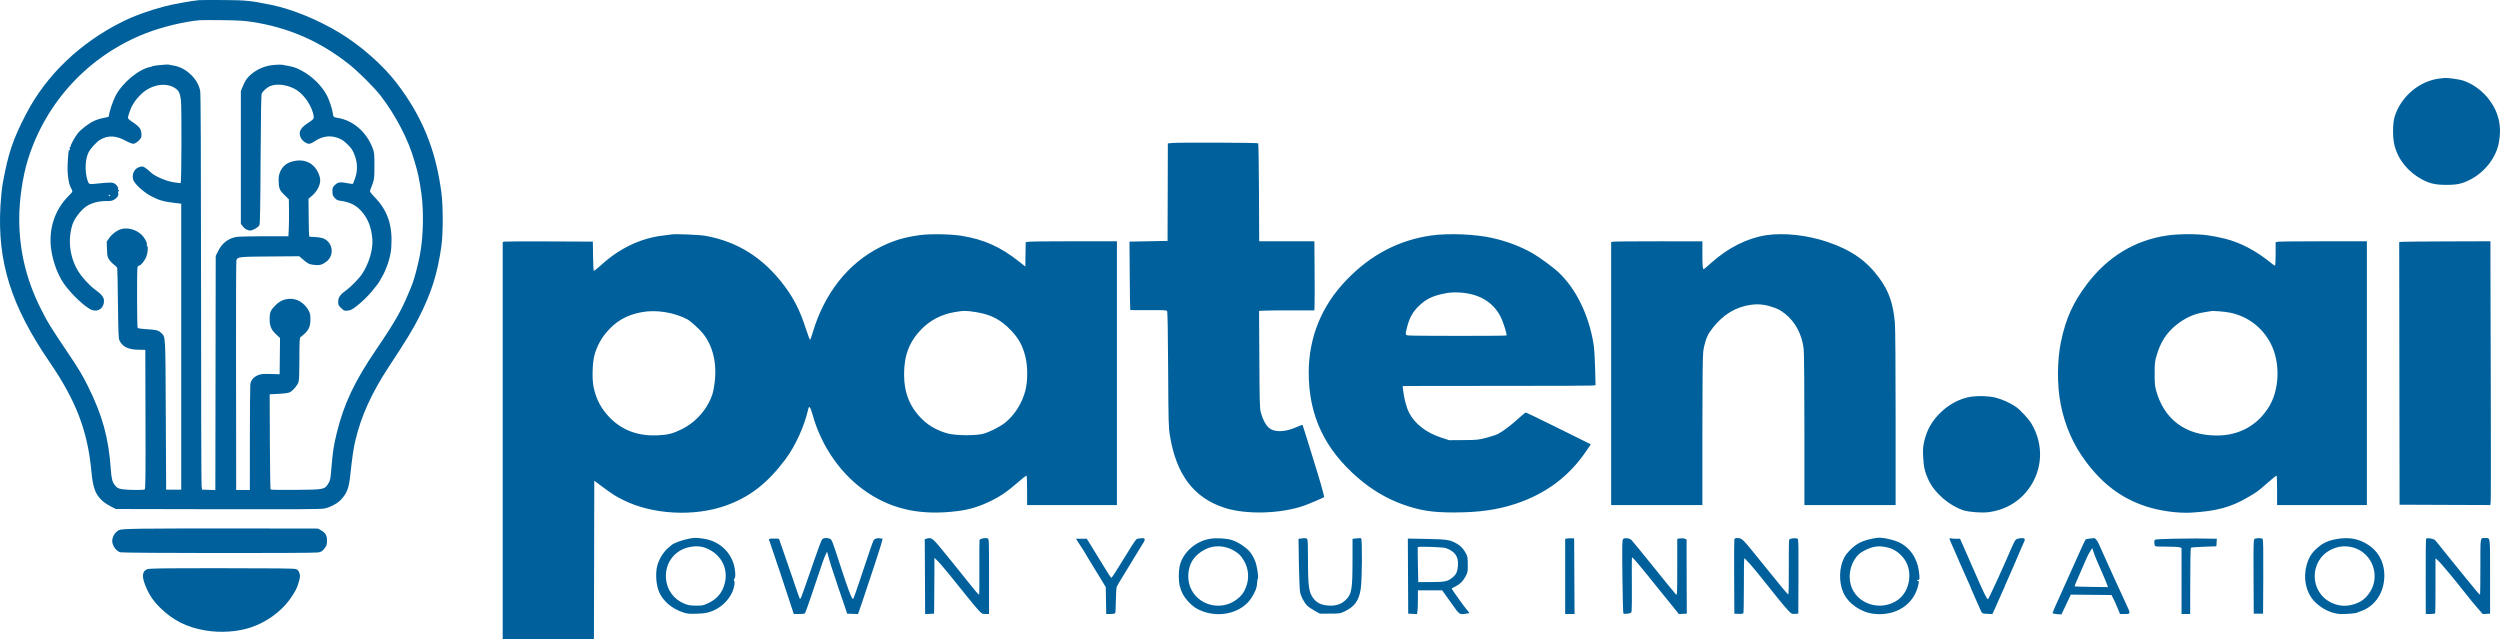 <svg width="133" height="34" viewBox="0 0 133 34" fill="none" xmlns="http://www.w3.org/2000/svg">
<path fill-rule="evenodd" clip-rule="evenodd" d="M10.578 0.008C10.227 0.038 9.207 0.222 8.781 0.333C7.936 0.552 7.131 0.845 6.488 1.166C4.244 2.29 2.46 4.002 1.391 6.058C0.685 7.417 0.439 8.147 0.144 9.766C0.102 9.996 0.048 10.529 0.024 10.949C-0.146 13.931 0.589 16.269 2.638 19.261C4.05 21.324 4.66 22.919 4.862 25.076C4.945 25.972 5.08 26.323 5.473 26.668C5.568 26.751 5.762 26.877 5.904 26.949L6.164 27.079L11.59 27.09C15.663 27.099 17.075 27.09 17.247 27.056C17.553 26.996 17.956 26.783 18.138 26.586C18.464 26.233 18.562 25.971 18.639 25.241C18.74 24.299 18.806 23.851 18.91 23.416C19.222 22.103 19.776 20.893 20.724 19.452C21.616 18.097 21.971 17.514 22.286 16.892C22.959 15.563 23.28 14.54 23.483 13.083C23.577 12.402 23.577 10.963 23.482 10.242C23.182 7.957 22.458 6.189 21.095 4.408C20.375 3.468 19.2 2.433 18.087 1.757C16.923 1.05 15.537 0.484 14.413 0.256C13.315 0.033 13.097 0.011 11.896 0.002C11.266 -0.002 10.672 0 10.578 0.008ZM10.616 1.075C9.798 1.149 8.628 1.431 7.776 1.762C4.746 2.936 2.436 5.412 1.48 8.507C1.203 9.405 1.023 10.637 1.023 11.64C1.024 13.316 1.39 14.857 2.151 16.384C2.533 17.151 2.65 17.341 3.723 18.937C4.188 19.628 4.389 19.967 4.673 20.536C5.45 22.097 5.78 23.294 5.896 24.981C5.93 25.479 5.979 25.658 6.128 25.832C6.242 25.965 6.289 25.989 6.501 26.026C6.779 26.074 7.63 26.082 7.702 26.037C7.74 26.012 7.748 25.241 7.74 22.309L7.73 18.613L7.358 18.606C6.817 18.596 6.514 18.447 6.356 18.114C6.305 18.006 6.293 17.714 6.275 16.165C6.264 15.162 6.247 14.307 6.237 14.265C6.228 14.223 6.156 14.145 6.077 14.091C5.999 14.037 5.883 13.919 5.82 13.828C5.714 13.675 5.705 13.634 5.692 13.259L5.678 12.854L5.808 12.666C5.959 12.448 6.234 12.245 6.463 12.184C6.797 12.094 7.224 12.21 7.513 12.471C7.682 12.623 7.846 12.918 7.812 13.007C7.801 13.037 7.808 13.072 7.828 13.084C7.89 13.123 7.868 13.433 7.788 13.646C7.706 13.864 7.49 14.132 7.395 14.132C7.364 14.132 7.328 14.171 7.315 14.218C7.28 14.347 7.287 17.385 7.322 17.44C7.342 17.471 7.501 17.496 7.771 17.511C8.293 17.539 8.438 17.575 8.571 17.707C8.813 17.946 8.799 17.691 8.82 22.064L8.839 26.049H9.24H9.641V18.442V10.836L9.24 10.789C8.701 10.727 8.393 10.633 7.993 10.41C7.576 10.178 7.116 9.736 7.077 9.532C7.017 9.21 7.165 8.949 7.448 8.877C7.579 8.844 7.614 8.85 7.733 8.931C7.808 8.981 7.932 9.084 8.01 9.16C8.228 9.371 8.773 9.613 9.211 9.693C9.416 9.73 9.596 9.747 9.612 9.731C9.658 9.686 9.67 5.697 9.626 5.335C9.578 4.944 9.512 4.815 9.294 4.676C8.786 4.355 7.99 4.518 7.467 5.05C7.139 5.384 6.98 5.652 6.845 6.1C6.78 6.315 6.771 6.301 7.104 6.529C7.468 6.779 7.54 6.904 7.524 7.258C7.518 7.388 7.23 7.649 7.093 7.649C7.032 7.649 6.858 7.582 6.706 7.499C6.157 7.201 5.758 7.184 5.318 7.44C5.147 7.54 4.817 7.9 4.716 8.097C4.54 8.438 4.504 9.043 4.631 9.51C4.712 9.806 4.721 9.812 5.044 9.779C5.855 9.696 5.976 9.695 6.099 9.768C6.227 9.843 6.322 10.018 6.276 10.093C6.258 10.123 6.263 10.13 6.291 10.112C6.316 10.097 6.336 10.102 6.336 10.123C6.336 10.144 6.319 10.172 6.299 10.184C6.279 10.196 6.272 10.232 6.284 10.263C6.326 10.371 6.259 10.499 6.109 10.598C5.974 10.688 5.921 10.698 5.632 10.696C5.245 10.693 4.85 10.802 4.581 10.986C4.299 11.179 3.953 11.635 3.855 11.943C3.597 12.753 3.706 13.667 4.149 14.409C4.349 14.744 4.759 15.191 5.076 15.419C5.402 15.654 5.533 15.821 5.533 16.004C5.533 16.379 5.24 16.607 4.902 16.496C4.579 16.39 3.797 15.66 3.405 15.1C3.078 14.633 2.818 13.936 2.724 13.279C2.569 12.186 2.915 11.138 3.677 10.396C3.773 10.303 3.851 10.205 3.851 10.179C3.851 10.153 3.819 10.075 3.779 10.006C3.648 9.777 3.574 9.256 3.598 8.741C3.611 8.487 3.627 8.235 3.636 8.183C3.644 8.131 3.653 8.053 3.656 8.011C3.661 7.947 3.668 7.944 3.701 7.992C3.731 8.035 3.735 8.016 3.716 7.921C3.698 7.832 3.703 7.8 3.732 7.818C3.756 7.833 3.767 7.823 3.757 7.794C3.736 7.736 3.974 7.297 4.137 7.094C4.313 6.874 4.732 6.555 5.011 6.429C5.15 6.366 5.384 6.294 5.532 6.269C5.764 6.229 5.8 6.212 5.8 6.143C5.8 5.978 6.004 5.369 6.152 5.09C6.534 4.371 7.413 3.655 8.036 3.554C8.057 3.55 8.096 3.534 8.123 3.517C8.172 3.487 8.936 3.415 8.975 3.438C8.987 3.445 9.102 3.467 9.23 3.488C9.559 3.541 9.858 3.694 10.135 3.953C10.413 4.212 10.591 4.52 10.651 4.844C10.68 5.003 10.693 8.131 10.696 15.369C10.697 21.033 10.71 25.753 10.724 25.858L10.75 26.049L11.103 26.06L11.456 26.071L11.466 19.844L11.476 13.617L11.598 13.369C11.807 12.943 12.129 12.689 12.565 12.607C12.676 12.586 13.346 12.568 14.055 12.568H15.344L15.363 12.178C15.374 11.963 15.379 11.521 15.375 11.196L15.367 10.604L15.127 10.369C14.861 10.108 14.825 10.011 14.822 9.554C14.819 9.121 15.068 8.751 15.45 8.621C15.944 8.454 16.393 8.534 16.696 8.846C16.888 9.042 17.033 9.362 17.035 9.594C17.037 9.852 16.863 10.188 16.616 10.4L16.413 10.574L16.422 11.56C16.426 12.102 16.439 12.56 16.449 12.576C16.459 12.593 16.575 12.607 16.707 12.607C16.838 12.607 17.032 12.632 17.136 12.663C17.697 12.829 17.83 13.563 17.364 13.918C17.138 14.09 17.009 14.125 16.722 14.094C16.446 14.064 16.382 14.032 16.101 13.79L15.92 13.633L14.367 13.644C12.714 13.656 12.638 13.664 12.577 13.842C12.562 13.886 12.553 16.007 12.557 18.555C12.561 21.104 12.564 23.837 12.564 24.628L12.565 26.068H12.928H13.291L13.293 23.351C13.295 21.857 13.304 20.557 13.315 20.462C13.34 20.234 13.488 20.054 13.731 19.958C13.893 19.894 13.992 19.885 14.399 19.896L14.877 19.909L14.887 18.945L14.898 17.981L14.707 17.806C14.431 17.553 14.343 17.35 14.344 16.973C14.345 16.619 14.396 16.498 14.647 16.247C14.868 16.027 15.084 15.923 15.371 15.899C15.795 15.863 16.207 16.114 16.432 16.545C16.498 16.67 16.516 16.769 16.515 16.992C16.513 17.424 16.41 17.606 15.976 17.949C15.94 17.977 15.928 18.25 15.928 19.077C15.928 19.802 15.913 20.218 15.883 20.317C15.831 20.492 15.588 20.782 15.422 20.867C15.346 20.907 15.143 20.935 14.827 20.952L14.347 20.977L14.357 23.494C14.362 24.878 14.38 26.025 14.397 26.042C14.414 26.059 15.018 26.067 15.741 26.061C17.254 26.047 17.269 26.044 17.469 25.719C17.569 25.555 17.582 25.49 17.631 24.899C17.707 23.989 17.75 23.707 17.92 23.017C18.296 21.486 18.861 20.292 19.996 18.621C21.115 16.974 21.404 16.45 21.933 15.114C22.041 14.839 22.219 14.168 22.325 13.636C22.491 12.795 22.542 11.714 22.463 10.702C22.426 10.235 22.278 9.359 22.179 9.022C22.151 8.928 22.089 8.713 22.042 8.545C21.734 7.447 21.05 6.13 20.251 5.094C19.913 4.656 19.056 3.802 18.569 3.418C17.006 2.186 15.353 1.465 13.406 1.165C13 1.102 12.665 1.083 11.839 1.073C11.261 1.066 10.71 1.067 10.616 1.075ZM14.591 3.454C14.102 3.495 13.699 3.662 13.335 3.973C13.144 4.136 13.036 4.298 12.906 4.617L12.813 4.846V8.374V11.901L12.902 12.026C13.006 12.17 13.167 12.263 13.315 12.263C13.445 12.263 13.733 12.098 13.797 11.986C13.835 11.92 13.85 11.143 13.864 8.469C13.878 5.951 13.895 5.017 13.928 4.961C14.004 4.831 14.221 4.643 14.361 4.585C14.704 4.442 15.194 4.491 15.644 4.711C16.065 4.918 16.477 5.439 16.638 5.968C16.735 6.287 16.721 6.328 16.447 6.501C15.997 6.784 15.872 6.996 15.983 7.286C16.054 7.471 16.281 7.649 16.446 7.649C16.5 7.649 16.62 7.597 16.712 7.534C17.138 7.242 17.55 7.181 17.991 7.345C18.183 7.416 18.295 7.493 18.491 7.686C18.708 7.899 18.761 7.981 18.865 8.253C19.025 8.674 19.033 9.079 18.89 9.486C18.838 9.636 18.785 9.768 18.774 9.779C18.763 9.791 18.63 9.775 18.478 9.745C18.104 9.67 17.981 9.687 17.82 9.839C17.698 9.954 17.686 9.984 17.686 10.179C17.686 10.362 17.702 10.411 17.803 10.525C17.896 10.63 17.957 10.662 18.099 10.68C18.584 10.74 18.923 10.903 19.209 11.215C19.57 11.609 19.753 12.069 19.809 12.721C19.856 13.274 19.622 14.049 19.236 14.616C19.115 14.794 18.666 15.258 18.494 15.382C18.083 15.679 17.992 15.804 17.992 16.073C17.992 16.221 18.011 16.259 18.151 16.392C18.299 16.533 18.322 16.542 18.492 16.526C18.634 16.512 18.728 16.468 18.915 16.329C19.229 16.096 19.639 15.697 19.858 15.409C19.954 15.284 20.043 15.172 20.054 15.162C20.102 15.119 20.284 14.819 20.392 14.604C20.627 14.14 20.784 13.609 20.815 13.179C20.896 12.043 20.647 11.252 19.986 10.545C19.661 10.198 19.66 10.196 19.709 10.076C19.911 9.578 19.92 9.525 19.92 8.812C19.919 8.166 19.913 8.111 19.82 7.869C19.486 6.999 18.766 6.389 17.927 6.264C17.75 6.237 17.731 6.217 17.705 6.018C17.675 5.796 17.524 5.34 17.401 5.097C17.133 4.569 16.599 4.045 16.02 3.743C15.709 3.58 15.614 3.552 15.011 3.444C14.958 3.435 14.769 3.439 14.591 3.454ZM129.874 4.167C128.75 4.264 127.709 5.131 127.387 6.238C127.286 6.584 127.285 7.33 127.385 7.725C127.581 8.498 128.101 9.142 128.861 9.551C129.263 9.767 129.579 9.836 130.16 9.835C130.722 9.835 130.997 9.773 131.422 9.553C132.194 9.153 132.78 8.4 132.936 7.608C133.106 6.748 132.938 5.987 132.431 5.31C132.073 4.833 131.545 4.447 131.02 4.28C130.842 4.223 130.212 4.134 130.084 4.147C130.052 4.151 129.958 4.16 129.874 4.167ZM62.351 7.607L62.129 7.63L62.122 10.223L62.114 12.816L61.101 12.835L60.088 12.854L60.102 14.666C60.109 15.662 60.122 16.484 60.13 16.492C60.138 16.5 60.571 16.504 61.094 16.499C61.847 16.493 62.052 16.502 62.086 16.543C62.116 16.578 62.133 17.488 62.145 19.643C62.16 22.472 62.167 22.728 62.239 23.17C62.576 25.253 63.512 26.49 65.153 27.018C66.299 27.387 68.132 27.336 69.375 26.901C69.643 26.807 70.392 26.487 70.439 26.447C70.469 26.422 70.202 25.487 69.813 24.257C69.773 24.131 69.644 23.71 69.525 23.322C69.406 22.934 69.302 22.61 69.295 22.602C69.287 22.594 69.159 22.641 69.01 22.708C68.331 23.011 67.762 23.015 67.466 22.721C67.307 22.561 67.166 22.281 67.076 21.943C67.019 21.731 67.009 21.39 66.997 19.121L66.982 16.54L67.319 16.524C67.504 16.516 68.166 16.51 68.79 16.512L69.924 16.515L69.936 16.229C69.943 16.072 69.943 15.244 69.937 14.389L69.925 12.835H68.457H66.989L66.978 10.245C66.972 8.821 66.953 7.641 66.936 7.624C66.9 7.587 62.69 7.572 62.351 7.607ZM5.781 10.395C5.794 10.416 5.822 10.433 5.843 10.433C5.864 10.433 5.871 10.416 5.858 10.395C5.845 10.374 5.817 10.357 5.796 10.357C5.775 10.357 5.768 10.374 5.781 10.395ZM35.725 12.472C35.693 12.479 35.487 12.507 35.266 12.532C34.102 12.668 32.962 13.207 32.018 14.068C31.798 14.27 31.605 14.421 31.589 14.406C31.573 14.39 31.556 14.035 31.55 13.616L31.54 12.854L29.228 12.844C27.956 12.838 26.877 12.843 26.83 12.854L26.744 12.875V23.438V34H29.17H31.597L31.607 29.788L31.616 25.576L31.961 25.831C32.606 26.31 32.719 26.383 33.162 26.604C34.711 27.378 36.925 27.497 38.61 26.898C39.879 26.447 40.825 25.715 41.775 24.448C42.317 23.724 42.791 22.681 43.003 21.747C43.046 21.556 43.117 21.659 43.237 22.086C43.716 23.792 44.781 25.294 46.162 26.213C47.525 27.12 49.033 27.429 50.932 27.191C51.594 27.108 52.121 26.945 52.769 26.624C53.248 26.386 53.562 26.169 54.097 25.708C54.354 25.486 54.581 25.305 54.603 25.305C54.629 25.305 54.642 25.576 54.642 26.087V26.869H57.031H59.42V19.852V12.835H57.17C55.933 12.835 54.841 12.846 54.744 12.86L54.568 12.884L54.557 13.532L54.547 14.18L54.222 13.922C53.222 13.129 52.351 12.738 51.146 12.543C50.579 12.452 49.467 12.434 48.929 12.509C48.094 12.624 47.534 12.793 46.842 13.139C45.124 13.997 43.858 15.597 43.234 17.698C43.178 17.886 43.118 18.055 43.101 18.074C43.083 18.092 42.974 17.809 42.857 17.444C42.571 16.551 42.231 15.874 41.739 15.219C40.617 13.723 39.27 12.866 37.54 12.547C37.229 12.49 35.884 12.434 35.725 12.472ZM76.121 12.531C74.403 12.782 72.927 13.556 71.646 14.881C70.311 16.259 69.623 17.947 69.624 19.833C69.626 22.107 70.467 23.894 72.263 25.44C72.974 26.052 73.775 26.527 74.603 26.826C75.531 27.161 76.2 27.267 77.382 27.263C78.688 27.26 79.665 27.121 80.624 26.805C82.231 26.274 83.466 25.353 84.382 24.005L84.631 23.638L82.927 22.793C81.99 22.328 81.2 21.948 81.171 21.948C81.143 21.949 80.98 22.08 80.808 22.239C80.423 22.597 79.958 22.951 79.701 23.081C79.594 23.135 79.308 23.23 79.065 23.293C78.652 23.4 78.576 23.408 77.86 23.413L77.095 23.418L76.648 23.272C75.88 23.02 75.271 22.547 74.968 21.966C74.827 21.696 74.695 21.204 74.649 20.777L74.623 20.538L75.668 20.533C76.243 20.529 78.467 20.527 80.611 20.528C82.755 20.529 84.594 20.521 84.697 20.511L84.883 20.492L84.861 19.59C84.849 19.091 84.813 18.528 84.781 18.327C84.531 16.759 83.845 15.356 82.897 14.47C82.637 14.228 81.893 13.682 81.556 13.487C80.935 13.128 80.2 12.846 79.417 12.666C78.497 12.455 77.05 12.396 76.121 12.531ZM93.95 12.515C92.952 12.669 91.919 13.189 91.045 13.977C90.834 14.166 90.652 14.321 90.638 14.322C90.585 14.324 90.568 14.122 90.567 13.494L90.567 12.838L88.226 12.837C86.939 12.836 85.847 12.846 85.799 12.859L85.713 12.882V19.876V26.869H88.14H90.567V23C90.567 20.461 90.581 18.996 90.609 18.738C90.652 18.332 90.791 17.904 90.957 17.664C91.467 16.927 92.081 16.468 92.804 16.285C93.304 16.159 93.697 16.159 94.139 16.287C94.537 16.402 94.693 16.479 94.955 16.685C95.513 17.125 95.859 17.773 95.954 18.555C95.979 18.757 95.994 20.367 95.994 22.873V26.869H98.421H100.847L100.847 22.245C100.847 19.492 100.831 17.444 100.809 17.183C100.718 16.14 100.491 15.49 99.968 14.779C99.298 13.868 98.497 13.309 97.243 12.878C96.171 12.509 94.895 12.368 93.95 12.515ZM115.269 12.531C113.561 12.789 112.126 13.662 111.031 15.109C110.283 16.098 109.898 16.953 109.641 18.193C109.439 19.166 109.432 20.485 109.622 21.473C109.843 22.625 110.293 23.656 110.969 24.558C111.866 25.757 112.847 26.493 114.118 26.924C114.859 27.175 115.866 27.317 116.593 27.271C117.93 27.188 118.671 26.988 119.568 26.468C120.031 26.2 120.14 26.123 120.472 25.827C120.804 25.532 121.083 25.305 121.116 25.305C121.13 25.305 121.141 25.657 121.141 26.087V26.869H123.529H125.918V19.852V12.835L123.635 12.836C122.379 12.836 121.287 12.847 121.208 12.86L121.064 12.883V13.508C121.064 13.864 121.049 14.132 121.029 14.132C121.01 14.132 120.945 14.092 120.886 14.043C120.071 13.368 119.23 12.917 118.389 12.703C118.105 12.63 117.67 12.545 117.422 12.513C116.813 12.434 115.86 12.442 115.269 12.531ZM127.819 12.863L127.638 12.878L127.647 19.864L127.657 26.85L130.07 26.86L132.483 26.869L132.505 26.707C132.517 26.618 132.519 24.031 132.51 20.958C132.501 17.885 132.493 14.801 132.492 14.103L132.491 12.835L130.246 12.842C129.011 12.846 127.919 12.856 127.819 12.863ZM76.828 15.617C76.187 15.752 75.882 15.901 75.492 16.27C75.167 16.579 74.983 16.905 74.86 17.389C74.757 17.793 74.76 17.817 74.903 17.845C75.052 17.875 80.113 17.877 80.143 17.847C80.189 17.802 79.973 17.122 79.818 16.825C79.409 16.038 78.625 15.596 77.573 15.559C77.28 15.549 77.079 15.564 76.828 15.617ZM34.139 16.607C33.317 16.759 32.733 17.103 32.218 17.736C31.948 18.067 31.746 18.459 31.629 18.88C31.517 19.277 31.49 20.156 31.576 20.578C31.716 21.267 32.012 21.806 32.518 22.294C33.161 22.915 33.981 23.203 34.973 23.159C35.541 23.134 35.784 23.073 36.284 22.827C36.87 22.54 37.417 22 37.711 21.418C37.889 21.066 37.937 20.913 38 20.492C38.165 19.396 37.951 18.428 37.392 17.736C37.197 17.495 36.741 17.083 36.566 16.989C35.863 16.616 34.905 16.464 34.139 16.607ZM50.763 16.608C50.078 16.729 49.482 17.039 49.017 17.517C48.378 18.173 48.099 18.899 48.097 19.909C48.096 20.923 48.42 21.704 49.112 22.354C49.458 22.678 49.906 22.921 50.419 23.061C50.828 23.173 51.879 23.185 52.285 23.083C52.621 22.998 53.186 22.715 53.47 22.489C53.972 22.089 54.382 21.441 54.55 20.776C54.683 20.253 54.682 19.492 54.547 18.962C54.399 18.377 54.191 18 53.778 17.568C53.237 17.002 52.727 16.736 51.93 16.606C51.401 16.52 51.261 16.52 50.763 16.608ZM117.625 16.553C117.593 16.56 117.43 16.587 117.262 16.613C116.721 16.696 116.257 16.907 115.779 17.287C115.264 17.697 114.943 18.194 114.733 18.905C114.639 19.227 114.628 19.32 114.627 19.871C114.626 20.332 114.642 20.542 114.692 20.729C115.112 22.308 116.263 23.172 117.945 23.169C119.136 23.168 120.111 22.625 120.718 21.625C121.273 20.712 121.314 19.29 120.816 18.303C120.374 17.429 119.595 16.832 118.638 16.634C118.368 16.578 117.732 16.527 117.625 16.553ZM104.65 21.146C104.132 21.276 103.654 21.548 103.242 21.944C102.787 22.383 102.511 22.866 102.372 23.465C102.302 23.768 102.293 23.892 102.312 24.306C102.336 24.836 102.406 25.136 102.604 25.551C102.934 26.241 103.706 26.906 104.459 27.149C104.743 27.24 105.411 27.292 105.765 27.25C106.848 27.123 107.742 26.493 108.216 25.525C108.68 24.578 108.63 23.484 108.079 22.547C107.926 22.287 107.478 21.802 107.238 21.637C106.937 21.431 106.485 21.229 106.147 21.15C105.716 21.05 105.037 21.048 104.65 21.146ZM7.539 28.127C6.583 28.144 6.414 28.155 6.31 28.212C6.068 28.345 5.92 28.663 5.987 28.909C6.045 29.125 6.233 29.338 6.404 29.383C6.58 29.429 16.625 29.437 16.91 29.392C17.065 29.367 17.131 29.333 17.215 29.234C17.38 29.041 17.394 29.004 17.396 28.757C17.399 28.488 17.313 28.342 17.07 28.205L16.918 28.12L12.783 28.114C10.509 28.111 8.149 28.117 7.539 28.127ZM36.609 28.666C36.295 28.726 35.783 28.919 35.726 28.998C35.715 29.014 35.654 29.066 35.591 29.114C35.27 29.359 34.978 29.875 34.929 30.282C34.87 30.779 34.943 31.278 35.122 31.614C35.34 32.023 35.775 32.379 36.268 32.553C36.567 32.658 36.611 32.663 37.062 32.649C37.447 32.636 37.594 32.615 37.817 32.537C38.321 32.362 38.746 31.973 38.963 31.488C39.067 31.255 39.115 30.932 39.052 30.893C39.026 30.878 39.034 30.836 39.073 30.777C39.121 30.703 39.128 30.628 39.106 30.388C39.024 29.499 38.352 28.799 37.445 28.66C37.033 28.597 36.963 28.598 36.609 28.666ZM99.873 28.612C99.525 28.654 99.176 28.751 98.94 28.869C98.64 29.02 98.272 29.372 98.116 29.657C97.84 30.163 97.816 30.964 98.061 31.518C98.321 32.107 98.991 32.575 99.686 32.655C100.846 32.787 101.807 32.175 102.046 31.149C102.094 30.945 102.094 30.911 102.048 30.911C102.018 30.911 101.994 30.892 101.994 30.869C101.994 30.846 102.019 30.836 102.049 30.848C102.128 30.878 102.136 30.756 102.08 30.358C101.98 29.646 101.561 29.073 100.957 28.822C100.608 28.678 100.115 28.582 99.873 28.612ZM124.351 28.67C123.853 28.753 123.552 28.894 123.229 29.196C122.951 29.455 122.82 29.676 122.711 30.072C122.522 30.75 122.67 31.482 123.091 31.954C123.456 32.364 124.03 32.65 124.524 32.667C124.79 32.677 125.347 32.63 125.402 32.592C125.423 32.578 125.509 32.544 125.593 32.516C126.221 32.308 126.688 31.739 126.811 31.032C126.958 30.183 126.655 29.423 125.995 28.988C125.507 28.666 124.983 28.565 124.351 28.67ZM41.066 28.653C40.908 28.664 40.888 28.674 40.918 28.73C40.947 28.783 41.973 31.859 42.171 32.484L42.228 32.665L42.502 32.665C42.653 32.664 42.794 32.651 42.816 32.636C42.837 32.621 42.987 32.213 43.149 31.731C43.73 29.994 43.869 29.595 43.92 29.518C43.948 29.475 43.978 29.406 43.986 29.365C43.995 29.324 44.029 29.419 44.062 29.576C44.096 29.734 44.336 30.489 44.597 31.254L45.071 32.646L45.357 32.657L45.644 32.668L45.692 32.543C45.719 32.474 45.812 32.203 45.898 31.941C45.984 31.679 46.265 30.833 46.523 30.063C46.802 29.229 46.974 28.66 46.947 28.658C46.923 28.657 46.869 28.648 46.827 28.639C46.684 28.608 46.516 28.66 46.472 28.748C46.421 28.849 46.212 29.459 45.753 30.844C45.567 31.405 45.402 31.864 45.386 31.864C45.31 31.864 45.133 31.404 44.706 30.091C44.266 28.74 44.258 28.72 44.166 28.671C44.029 28.6 43.811 28.611 43.737 28.693C43.702 28.732 43.521 29.208 43.335 29.752C43.149 30.295 42.959 30.843 42.913 30.968C42.866 31.094 42.797 31.291 42.758 31.407C42.66 31.699 42.591 31.864 42.567 31.864C42.541 31.864 42.559 31.915 41.958 30.152C41.683 29.346 41.453 28.682 41.447 28.676C41.424 28.653 41.237 28.642 41.066 28.653ZM49.292 28.657L49.197 28.684L49.202 29.635C49.205 30.159 49.21 31.056 49.212 31.628L49.216 32.67L49.454 32.658L49.693 32.646L49.7 32.017C49.704 31.671 49.708 31.002 49.71 30.531L49.712 29.675L49.887 29.845C50.053 30.007 50.637 30.714 51.461 31.75C51.669 32.012 51.93 32.325 52.041 32.446C52.234 32.656 52.251 32.665 52.43 32.665H52.617V30.666C52.617 28.669 52.617 28.666 52.537 28.641C52.402 28.598 52.13 28.656 52.111 28.732C52.101 28.768 52.097 29.437 52.102 30.217C52.106 30.997 52.1 31.636 52.088 31.636C52.054 31.636 51.843 31.392 51.488 30.94C51.31 30.715 51.132 30.492 51.092 30.445C51.051 30.397 50.749 30.023 50.42 29.614C49.599 28.595 49.578 28.578 49.292 28.657ZM60.573 28.651C60.438 28.667 60.431 28.677 59.931 29.491C59.311 30.5 59.143 30.757 59.114 30.74C59.096 30.728 58.959 30.518 58.809 30.272C58.397 29.594 58.034 29.004 57.918 28.823L57.813 28.661H57.527H57.241L57.419 28.938C57.517 29.09 57.626 29.257 57.661 29.309C57.695 29.362 57.782 29.508 57.852 29.634C57.923 29.759 58.053 29.974 58.14 30.11C58.227 30.247 58.418 30.555 58.563 30.797L58.827 31.235L58.839 31.95L58.851 32.665H59.076C59.21 32.665 59.312 32.647 59.329 32.619C59.345 32.594 59.361 32.289 59.365 31.942C59.369 31.595 59.39 31.269 59.411 31.216C59.432 31.164 59.583 30.906 59.746 30.644C59.91 30.382 60.197 29.91 60.385 29.596C60.573 29.281 60.77 28.96 60.823 28.881C60.876 28.803 60.909 28.713 60.897 28.681C60.875 28.624 60.827 28.62 60.573 28.651ZM64.386 28.661C63.588 28.787 62.886 29.43 62.75 30.159C62.693 30.465 62.699 30.93 62.765 31.182C62.851 31.514 62.975 31.741 63.207 31.995C63.458 32.269 63.649 32.398 63.987 32.524C64.946 32.88 66.059 32.581 66.559 31.833C66.775 31.51 66.871 31.26 66.878 31.002C66.881 30.921 66.897 30.826 66.915 30.791C66.965 30.694 66.88 30.134 66.774 29.851C66.721 29.713 66.609 29.507 66.523 29.394C66.339 29.151 65.912 28.859 65.564 28.739C65.291 28.644 64.727 28.607 64.386 28.661ZM69.19 28.651L69.081 28.667L69.101 29.97C69.112 30.687 69.14 31.372 69.163 31.492C69.206 31.722 69.372 32.041 69.541 32.22C69.597 32.279 69.772 32.399 69.93 32.487L70.216 32.646L70.751 32.645C71.27 32.645 71.294 32.641 71.535 32.526C72.071 32.271 72.299 31.948 72.394 31.311C72.465 30.834 72.478 28.682 72.411 28.64C72.388 28.626 72.276 28.627 72.162 28.641L71.955 28.667L71.954 29.798C71.952 31.359 71.912 31.601 71.599 31.911C71.337 32.171 70.997 32.264 70.539 32.202C70.253 32.163 70.049 32.054 69.891 31.858C69.631 31.535 69.585 31.224 69.585 29.766C69.585 28.999 69.573 28.702 69.54 28.669C69.494 28.624 69.403 28.619 69.19 28.651ZM83.373 28.649L83.267 28.666V30.666V32.665H83.516H83.765L83.755 30.654L83.745 28.642L83.611 28.637C83.538 28.635 83.43 28.64 83.373 28.649ZM86.353 28.677C86.297 28.733 86.293 28.921 86.312 30.673C86.324 31.737 86.347 32.623 86.364 32.641C86.38 32.659 86.481 32.661 86.588 32.647C86.767 32.622 86.783 32.612 86.803 32.5C86.815 32.434 86.82 31.766 86.814 31.016C86.808 30.266 86.812 29.653 86.824 29.653C86.876 29.653 87.247 30.095 88.32 31.435C88.618 31.808 88.872 32.121 88.884 32.131C88.896 32.142 88.998 32.267 89.111 32.41L89.315 32.669L89.527 32.657L89.738 32.646L89.732 31.235C89.728 30.459 89.725 29.571 89.726 29.261L89.726 28.697L89.623 28.658C89.566 28.637 89.454 28.63 89.374 28.643L89.229 28.668V30.175C89.229 31.537 89.224 31.678 89.17 31.634C89.137 31.607 88.606 30.957 87.99 30.189C87.373 29.422 86.834 28.763 86.791 28.725C86.68 28.625 86.432 28.598 86.353 28.677ZM92.267 28.709C92.256 28.756 92.251 29.661 92.257 30.72L92.268 32.646L92.493 32.658C92.637 32.665 92.729 32.653 92.747 32.624C92.762 32.6 92.775 31.938 92.774 31.153C92.774 30.368 92.781 29.719 92.79 29.709C92.825 29.675 93.249 30.155 93.818 30.873C94.141 31.282 94.416 31.625 94.427 31.636C94.438 31.646 94.556 31.792 94.689 31.96C94.822 32.128 95.017 32.356 95.123 32.467C95.307 32.66 95.323 32.669 95.492 32.658L95.669 32.646L95.679 30.687C95.686 29.183 95.678 28.714 95.642 28.671C95.585 28.602 95.234 28.631 95.186 28.708C95.169 28.735 95.159 29.404 95.164 30.196C95.169 31.142 95.159 31.631 95.134 31.623C95.093 31.61 94.742 31.189 93.815 30.038C92.649 28.591 92.687 28.629 92.412 28.625C92.314 28.623 92.284 28.641 92.267 28.709ZM103.714 28.662C103.714 28.687 103.774 28.836 103.847 28.993C103.921 29.15 103.981 29.285 103.981 29.293C103.981 29.308 104.48 30.445 104.649 30.816C104.809 31.165 104.86 31.285 104.86 31.306C104.86 31.318 104.948 31.521 105.055 31.758C105.162 31.995 105.283 32.266 105.323 32.36C105.449 32.653 105.439 32.645 105.727 32.657L105.994 32.668L106.153 32.327C106.241 32.139 106.313 31.975 106.313 31.963C106.313 31.951 106.39 31.777 106.484 31.576C106.579 31.376 106.656 31.201 106.656 31.188C106.656 31.175 106.689 31.094 106.73 31.009C106.837 30.783 107.295 29.728 107.462 29.323C107.541 29.132 107.634 28.92 107.669 28.853C107.767 28.664 107.724 28.61 107.493 28.632C107.373 28.644 107.273 28.678 107.23 28.723C107.191 28.762 107.08 28.983 106.983 29.214C106.603 30.115 105.795 31.874 105.758 31.879C105.706 31.885 105.532 31.532 105.113 30.568C104.708 29.637 104.668 29.546 104.439 29.033L104.273 28.661H104.054C103.933 28.661 103.807 28.651 103.774 28.638C103.739 28.625 103.714 28.635 103.714 28.662ZM111.179 28.651C111.07 28.659 110.965 28.686 110.945 28.711C110.925 28.736 110.744 29.125 110.544 29.576C110.343 30.027 110.05 30.679 109.894 31.026C109.249 32.446 109.181 32.606 109.208 32.631C109.223 32.645 109.333 32.664 109.452 32.673L109.668 32.69L109.918 32.162L110.168 31.634L111.25 31.645L112.332 31.655L112.429 31.845C112.483 31.95 112.585 32.178 112.656 32.351L112.785 32.665L112.979 32.665C113.372 32.664 113.367 32.689 113.095 32.099C112.564 30.95 112.367 30.519 112.064 29.843C111.89 29.455 111.704 29.04 111.649 28.921C111.568 28.741 111.441 28.599 111.388 28.63C111.382 28.634 111.287 28.643 111.179 28.651ZM115.599 28.661C115.105 28.672 114.68 28.694 114.653 28.711C114.602 28.744 114.593 28.857 114.63 28.995C114.652 29.079 114.663 29.081 115.257 29.081C115.59 29.081 115.906 29.097 115.96 29.118L116.058 29.155V30.91V32.665H116.287H116.517L116.519 31.378C116.521 29.789 116.534 29.165 116.564 29.135C116.577 29.122 116.885 29.1 117.249 29.087L117.912 29.062L117.923 28.861L117.935 28.661L117.55 28.656C117.339 28.654 117.016 28.649 116.832 28.647C116.648 28.644 116.093 28.651 115.599 28.661ZM119.934 28.678C119.887 28.712 119.88 29.008 119.889 30.682L119.899 32.646H120.147H120.396L120.406 30.687C120.413 29.24 120.404 28.713 120.371 28.674C120.32 28.612 120.02 28.615 119.934 28.678ZM129.078 28.649C129.051 28.694 129.042 29.402 129.048 31.188L129.052 32.665H129.296C129.459 32.665 129.545 32.649 129.554 32.618C129.562 32.591 129.568 31.924 129.568 31.136V29.701L129.706 29.82C129.832 29.928 130.58 30.824 131.114 31.506C131.413 31.889 131.597 32.112 131.858 32.41L132.085 32.669L132.279 32.657L132.472 32.646L132.472 30.671C132.472 28.483 132.49 28.625 132.218 28.624C131.937 28.622 131.956 28.506 131.956 30.152C131.956 30.968 131.948 31.636 131.937 31.636C131.905 31.636 131.688 31.381 131.187 30.759C130.925 30.433 130.497 29.905 130.235 29.585C129.973 29.264 129.716 28.944 129.663 28.874C129.611 28.803 129.54 28.728 129.507 28.706C129.42 28.651 129.103 28.609 129.078 28.649ZM74.907 30.649L74.917 32.646L75.15 32.657L75.384 32.669L75.408 32.524C75.421 32.444 75.432 32.16 75.432 31.893L75.433 31.407H76.079H76.726L76.834 31.559C76.894 31.642 77.096 31.925 77.282 32.188C77.657 32.713 77.645 32.706 78.04 32.641L78.181 32.618L77.992 32.384C77.82 32.172 77.229 31.341 77.229 31.311C77.229 31.305 77.302 31.264 77.391 31.221C77.653 31.094 77.835 30.919 77.966 30.669C78.082 30.447 78.089 30.413 78.086 30.031C78.084 29.691 78.07 29.601 77.999 29.465C77.864 29.205 77.721 29.047 77.516 28.93C77.138 28.715 76.992 28.691 75.901 28.671L74.897 28.652L74.907 30.649ZM36.718 29.097C35.904 29.245 35.372 29.933 35.429 30.765C35.471 31.374 35.843 31.887 36.407 32.115C36.619 32.2 36.722 32.218 37.027 32.22C37.37 32.222 37.411 32.214 37.679 32.087C38.042 31.915 38.291 31.676 38.441 31.357C38.832 30.522 38.522 29.624 37.704 29.223C37.379 29.064 37.098 29.028 36.718 29.097ZM64.545 29.085C64.105 29.159 63.639 29.474 63.419 29.849C63.194 30.233 63.151 30.789 63.315 31.218C63.688 32.197 64.936 32.538 65.79 31.894C66.042 31.704 66.168 31.538 66.285 31.242C66.47 30.775 66.429 30.247 66.176 29.824C66.023 29.571 65.935 29.477 65.705 29.33C65.362 29.11 64.938 29.02 64.545 29.085ZM99.701 29.096C99.45 29.143 99.069 29.324 98.904 29.475C98.487 29.859 98.303 30.52 98.456 31.093C98.736 32.142 100.074 32.569 100.985 31.9C101.61 31.44 101.772 30.411 101.321 29.761C101.09 29.429 100.743 29.188 100.4 29.121C100.054 29.054 99.949 29.05 99.701 29.096ZM124.466 29.086C124.35 29.105 124.147 29.174 124.014 29.24C122.834 29.823 122.857 31.527 124.052 32.073C124.47 32.264 124.874 32.278 125.322 32.115C125.663 31.992 125.898 31.795 126.103 31.461C126.436 30.92 126.4 30.219 126.013 29.694C125.664 29.221 125.072 28.988 124.466 29.086ZM75.425 29.109C75.419 29.125 75.422 29.55 75.433 30.053L75.452 30.968L76.14 30.966C76.893 30.963 77.025 30.933 77.297 30.703C77.475 30.553 77.538 30.408 77.562 30.096C77.599 29.612 77.415 29.342 76.923 29.159C76.777 29.104 75.446 29.06 75.425 29.109ZM111.181 29.357C111.116 29.467 111.053 29.585 111.041 29.619C111.029 29.653 110.869 30.018 110.686 30.43C110.502 30.842 110.359 31.187 110.368 31.195C110.377 31.204 110.78 31.216 111.264 31.223L112.144 31.235L112.098 31.102C112.052 30.97 111.97 30.779 111.595 29.92C111.489 29.678 111.383 29.408 111.36 29.319C111.336 29.23 111.312 29.157 111.307 29.157C111.303 29.157 111.246 29.247 111.181 29.357ZM7.82 30.287C7.574 30.388 7.541 30.644 7.714 31.1C7.907 31.605 8.124 31.939 8.511 32.323C9.197 33.003 9.942 33.377 10.942 33.543C11.745 33.676 12.654 33.613 13.349 33.377C14.168 33.099 14.919 32.563 15.393 31.922C15.69 31.518 15.828 31.247 15.916 30.892C15.972 30.664 15.973 30.616 15.925 30.477C15.882 30.352 15.844 30.311 15.737 30.274C15.637 30.24 14.642 30.229 11.781 30.229C8.45 30.229 7.942 30.236 7.82 30.287Z" fill="#00609C"/>
</svg>
